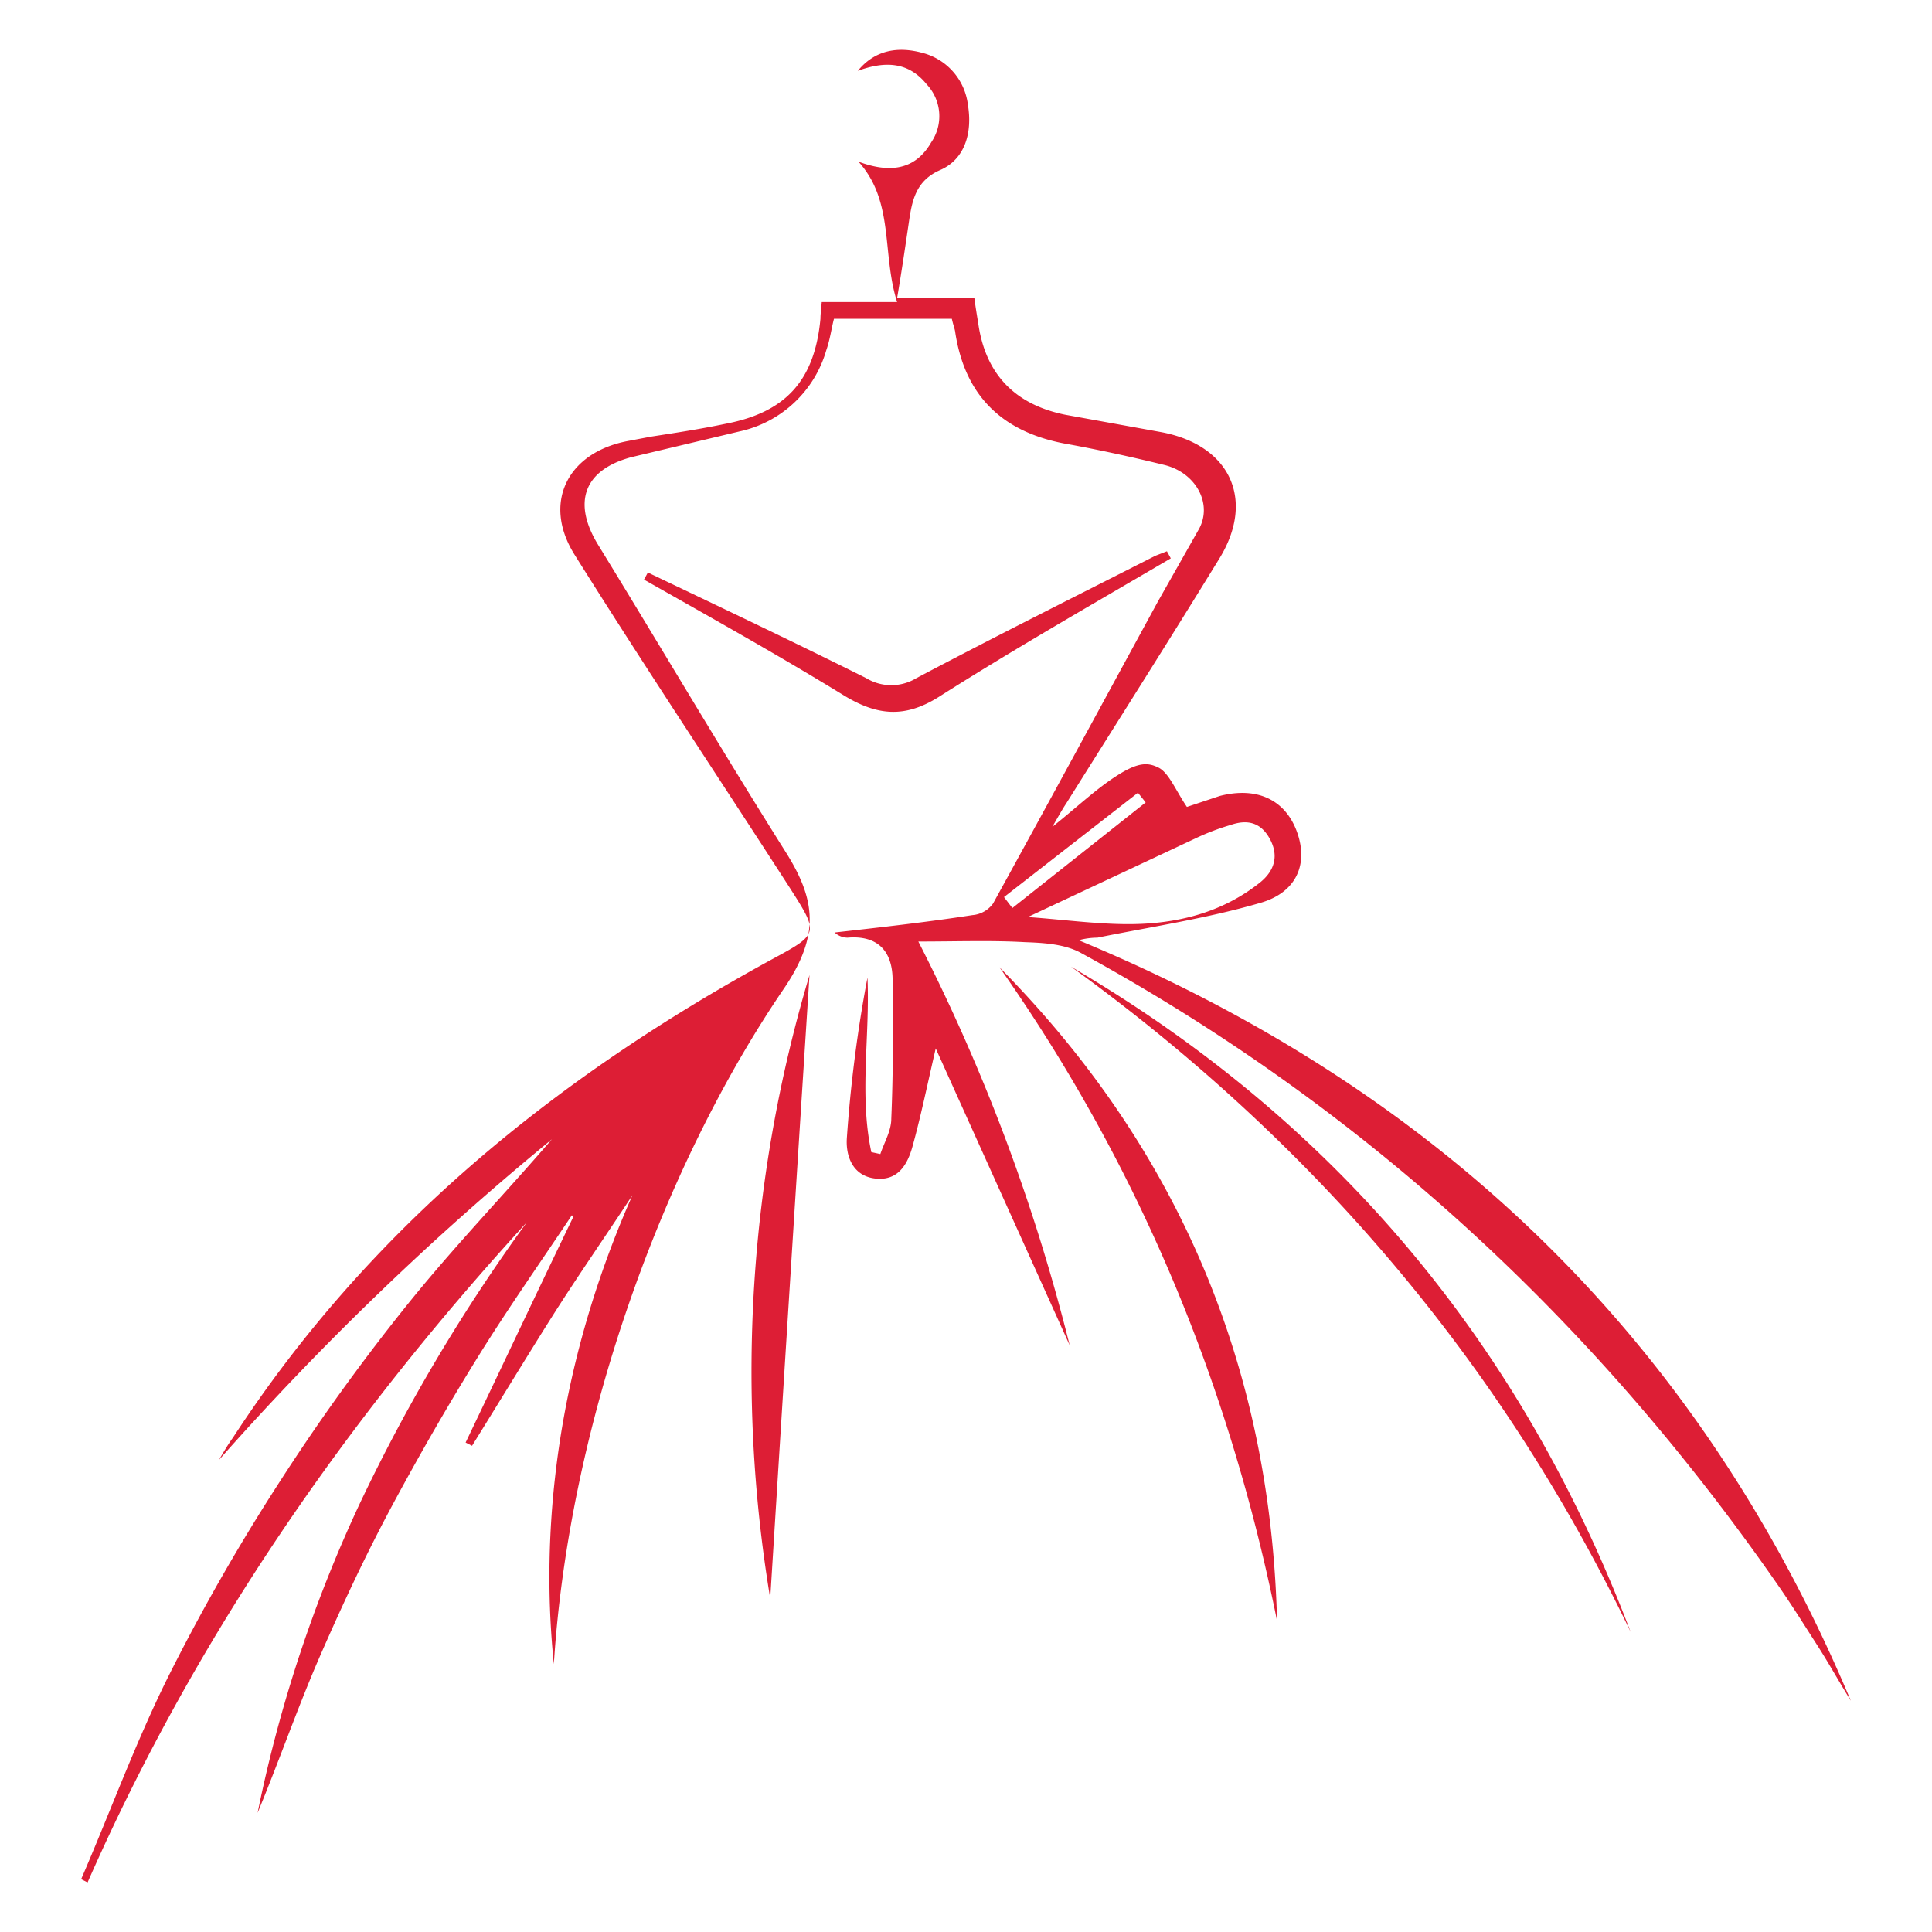 <svg id="Layer_2" data-name="Layer 2" xmlns="http://www.w3.org/2000/svg" viewBox="0 0 300 300">
  <defs>
    <style>
      .cls-1 {
        fill: #dd1e35;
      }
    </style>
  </defs>
  <title>1-27</title>
  <path class="cls-1" d="M166.1,208.9l-20.8-46.1c-1.3,5.6-2.3,10.5-3.6,15.2-.8,2.9-2.3,5.4-5.8,5s-4.6-3.5-4.4-6.3a212,212,0,0,1,3.2-24.9c.4,9.1-1.3,18.2.6,27.1l1.4.3c.6-1.8,1.7-3.6,1.7-5.5.3-7.2.3-14.5.2-21.8-.1-4.2-2.3-6.7-7-6.3a3,3,0,0,1-2-.8c7.1-.8,14.3-1.6,21.4-2.7a4.4,4.4,0,0,0,3.2-1.8c8.6-15.6,17.1-31.3,25.6-46.9l6.4-11.3c2.1-3.9-.5-8.7-5.4-9.9S170.9,69.9,166,69c-10.1-1.7-16.2-7.3-17.7-17.6-.1-.5-.3-1-.5-1.9H129.5c-.4,1.5-.6,3.2-1.2,4.9A18,18,0,0,1,114.8,67L98,71c-7.4,2-9.2,7.1-5,13.8,9.7,15.8,19.1,31.8,29,47.5,4.6,7.3,5.4,12.8-.2,21.1-19.2,28.1-33.5,68.4-35.8,105-1.3-12.8-2.3-40,12.2-72.8-4.2,6.4-8.6,12.7-12.7,19.2s-8.1,13.1-12.2,19.7l-1-.5c5.6-11.7,11.1-23.4,16.7-35l-.2-.3C84,195.9,79,203,74.4,210.4s-9.1,15.2-13.3,23-7.8,15.5-11.3,23.5-6.4,16.4-9.8,24.6a213.8,213.8,0,0,1,15.9-48.1,273.7,273.7,0,0,1,25.9-43.6c-28,30.6-51.4,64.3-68.2,102.5l-1-.5c4.5-10.4,8.4-21.1,13.4-31.2a317.5,317.5,0,0,1,17.1-30A324,324,0,0,1,63,202.9c7.2-9,15.2-17.3,22.7-26A450,450,0,0,0,34,226.7c.7-1.2,1.4-2.4,2.2-3.5,21.1-32.4,50.1-55.9,83.6-74.2,7.4-4,7.4-4,2.8-11.2-11.1-17.2-22.5-34.3-33.4-51.7-5-8-1.1-15.8,8.2-17.6l3.7-.7c3.9-.6,7.8-1.2,11.6-2,9.4-1.8,13.8-6.8,14.7-16.3,0-.7.1-1.4.2-2.6h11.7c-2.4-7.6-.4-15.6-6-21.8,4.3,1.6,8.6,1.7,11.3-3a7.2,7.2,0,0,0-.7-9c-2.9-3.6-6.6-3.6-10.7-2.1,2.7-3.3,6.3-3.8,10-2.8a9.5,9.5,0,0,1,7.1,8.1c.7,4.2-.4,8.4-4.3,10.1s-4.4,4.9-4.9,8.3-1.1,7.5-1.8,11.6h12c.2,1.5.4,2.7.6,3.9,1.1,7.8,5.6,12.6,13.5,14.2l14.9,2.7c10.7,2,14.7,10.5,9,19.7-7.8,12.7-15.8,25.3-23.7,37.9-.6.9-1.1,1.8-2.2,3.7,4-3.2,6.8-5.9,10.1-8s4.8-2,6.4-1.2,2.7,3.6,4.4,6.1l5.1-1.7c5.8-1.5,10.2.6,12,5.6s-.1,9.4-5.7,11c-8.2,2.4-16.9,3.7-25.3,5.4a11.1,11.1,0,0,0-2.9.4c56,23.2,96.4,62.1,119.9,118.1-1.8-2.9-3.4-5.8-5.2-8.6s-3.8-6-5.8-8.9C247.9,205.4,212,172.1,167.9,148c-2.5-1.4-5.8-1.6-8.7-1.7-5.3-.3-10.6-.1-16.6-.1A293.2,293.2,0,0,1,166.1,208.9Zm-6.5-66.5c5.6.4,10.6,1.1,15.6,1.1,7.4,0,14.5-1.7,20.5-6.5,2.2-1.8,2.9-4.1,1.5-6.7s-3.5-3.1-6.1-2.2a36.6,36.6,0,0,0-5.5,2.1Zm18.3-17.8-1.2-1.5-20.8,16.2,1.3,1.7Zm-22.7,25.6c21.6,30.7,35.7,64.7,43.1,101.5Q196.8,192.3,155.2,150.2Zm-35.6,98c2-32.1,4-64,6.1-96.8A214.9,214.9,0,0,0,119.6,248.2Zm133.6,5.2c-16.9-44.6-45.7-79.2-86.9-103.3C203.9,177.3,233.1,211.5,253.2,253.4ZM100,90c10.4,5.9,20.8,11.7,30.9,17.9,5.2,3.2,9.5,3.7,14.9.3,11.8-7.5,23.9-14.4,36-21.5l-.6-1.1-1.8.7c-12.4,6.3-24.8,12.5-37.1,19a7.5,7.5,0,0,1-7.8,0c-11.2-5.6-22.6-11-33.9-16.4Z"/>
</svg>
